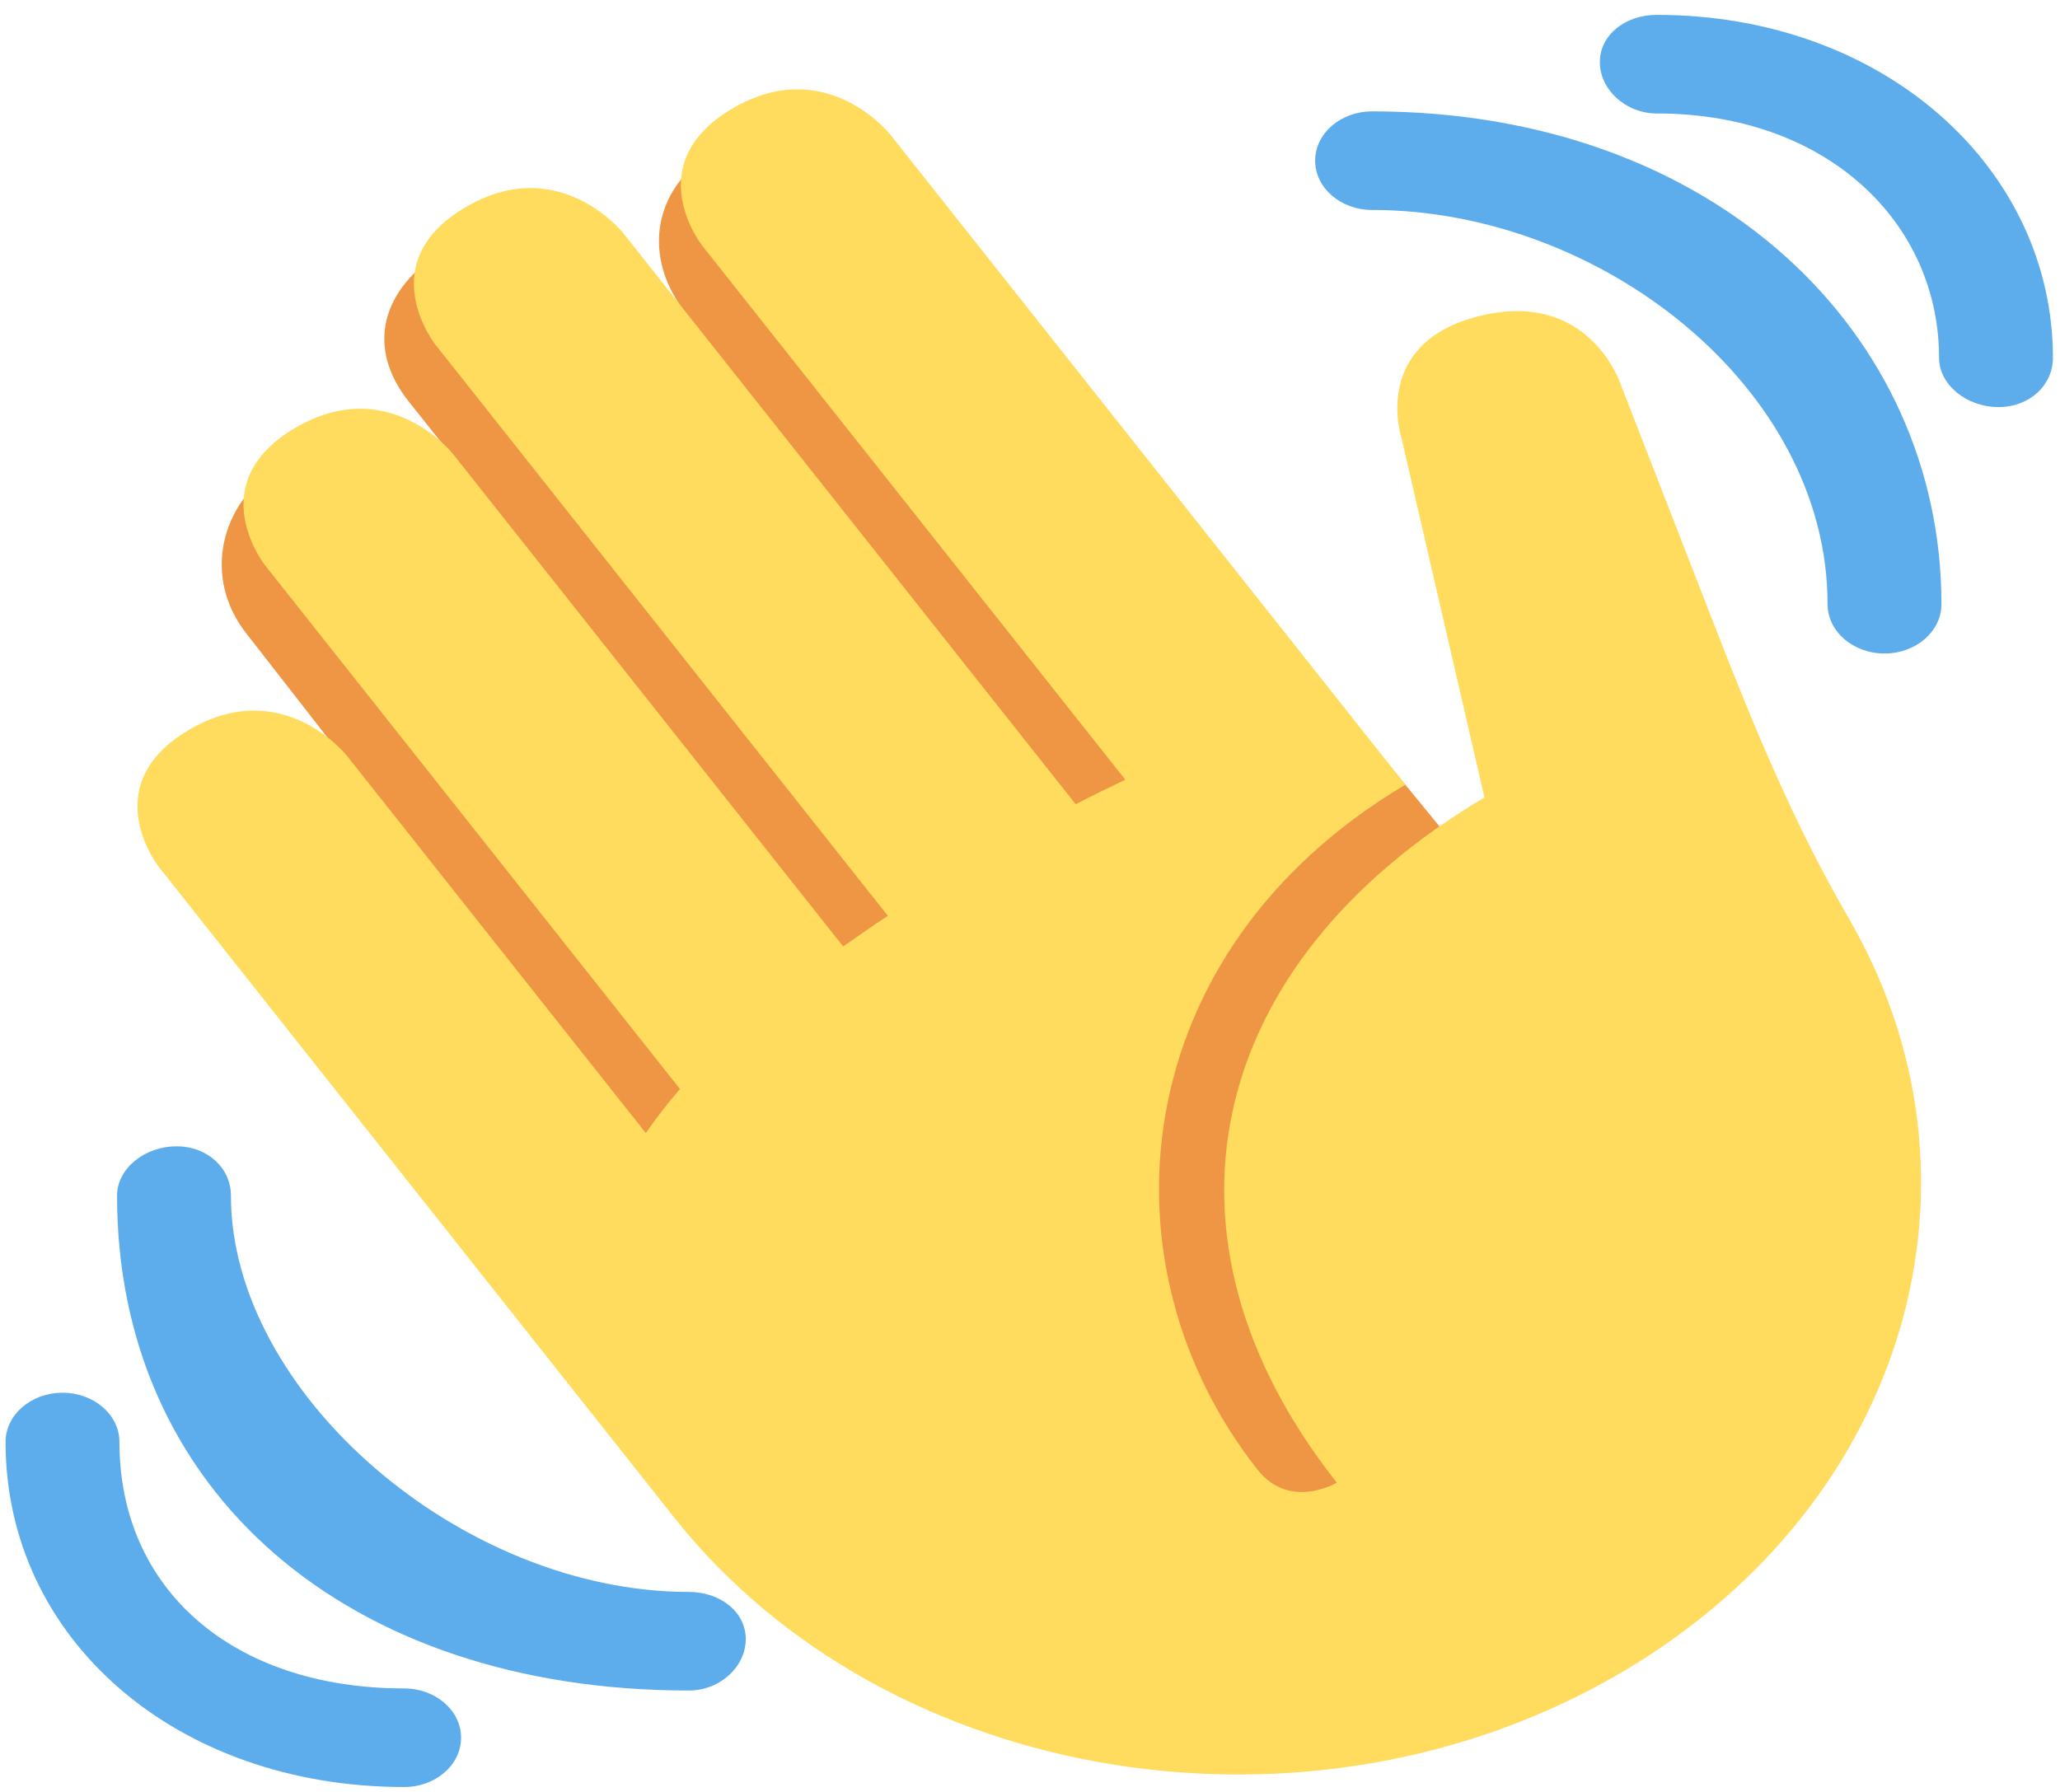 <svg width="100" height="87" viewBox="0 0 100 87" fill="none" xmlns="http://www.w3.org/2000/svg">
<path d="M13.706 22.508C16.304 20.936 20.221 21.238 22.553 22.905L19.878 19.539C17.725 16.881 18.496 14.005 21.569 12.138C24.643 10.279 33.352 15.277 33.352 15.277C31.18 12.593 31.586 9.191 34.687 7.307C37.788 5.432 42.067 6.08 44.239 8.769L73.04 43.989L69.369 74.795L38.736 65.124L12.017 30.83C9.825 28.128 10.583 24.403 13.706 22.508Z" fill="#EF9645"/>
<path d="M7.719 42.101C7.719 42.101 4.59 38.153 9.153 35.447C13.711 32.741 16.837 36.687 16.837 36.687L31.351 55.01C31.851 54.287 32.398 53.574 33.009 52.871L12.866 27.444C12.866 27.444 9.739 23.498 14.3 20.792C18.858 18.086 21.984 22.032 21.984 22.032L40.931 45.951C41.636 45.453 42.357 44.953 43.1 44.463L21.135 16.73C21.135 16.73 18.009 12.784 22.57 10.078C27.128 7.372 30.254 11.317 30.254 11.317L52.219 39.046C53.026 38.618 53.825 38.247 54.626 37.854L34.096 11.937C34.096 11.937 30.97 7.992 35.527 5.285C40.085 2.579 43.211 6.525 43.211 6.525L64.919 33.93L68.219 38.098C54.543 46.219 53.242 61.496 61.055 71.361C62.617 73.335 64.897 71.983 64.897 71.983C55.519 60.142 58.383 46.836 72.061 38.718L68.029 21.247C68.029 21.247 66.522 16.643 71.838 15.337C77.155 14.033 78.665 18.637 78.665 18.637L83.322 30.609C85.168 35.356 87.133 40.087 89.734 44.561C97.078 57.194 92.692 72.895 78.844 81.118C63.739 90.084 43.09 86.751 32.73 73.677L7.719 42.101Z" fill="#FFDC5D"/>
<path d="M33.438 77.287C22.382 77.287 11.21 67.616 11.21 58.046C11.21 56.723 10.091 55.653 8.562 55.653C7.034 55.653 5.682 56.723 5.682 58.046C5.682 72.402 16.854 82.073 33.438 82.073C34.967 82.073 36.202 80.903 36.202 79.58C36.202 78.257 34.967 77.287 33.438 77.287Z" fill="#5DADEC"/>
<path d="M19.618 81.972C11.326 81.972 5.798 77.187 5.798 70.009C5.798 68.686 4.563 67.617 3.034 67.617C1.506 67.617 0.27 68.686 0.27 70.009C0.27 79.58 8.562 86.758 19.618 86.758C21.146 86.758 22.382 85.688 22.382 84.365C22.382 83.042 21.146 81.972 19.618 81.972ZM66.606 5.407C65.08 5.407 63.842 6.479 63.842 7.8C63.842 9.121 65.08 10.193 66.606 10.193C77.661 10.193 88.717 18.78 88.717 29.334C88.717 30.655 89.956 31.727 91.481 31.727C93.007 31.727 94.245 30.655 94.245 29.334C94.245 16.141 83.189 5.407 66.606 5.407Z" fill="#5DADEC"/>
<path d="M80.425 0.722C78.9 0.722 77.662 1.694 77.662 3.015C77.662 4.335 78.9 5.508 80.425 5.508C88.717 5.508 94.129 10.832 94.129 17.371C94.129 18.691 95.481 19.763 97.009 19.763C98.538 19.763 99.657 18.691 99.657 17.371C99.657 8.19 91.481 0.722 80.425 0.722Z" fill="#5DADEC"/>
</svg>
